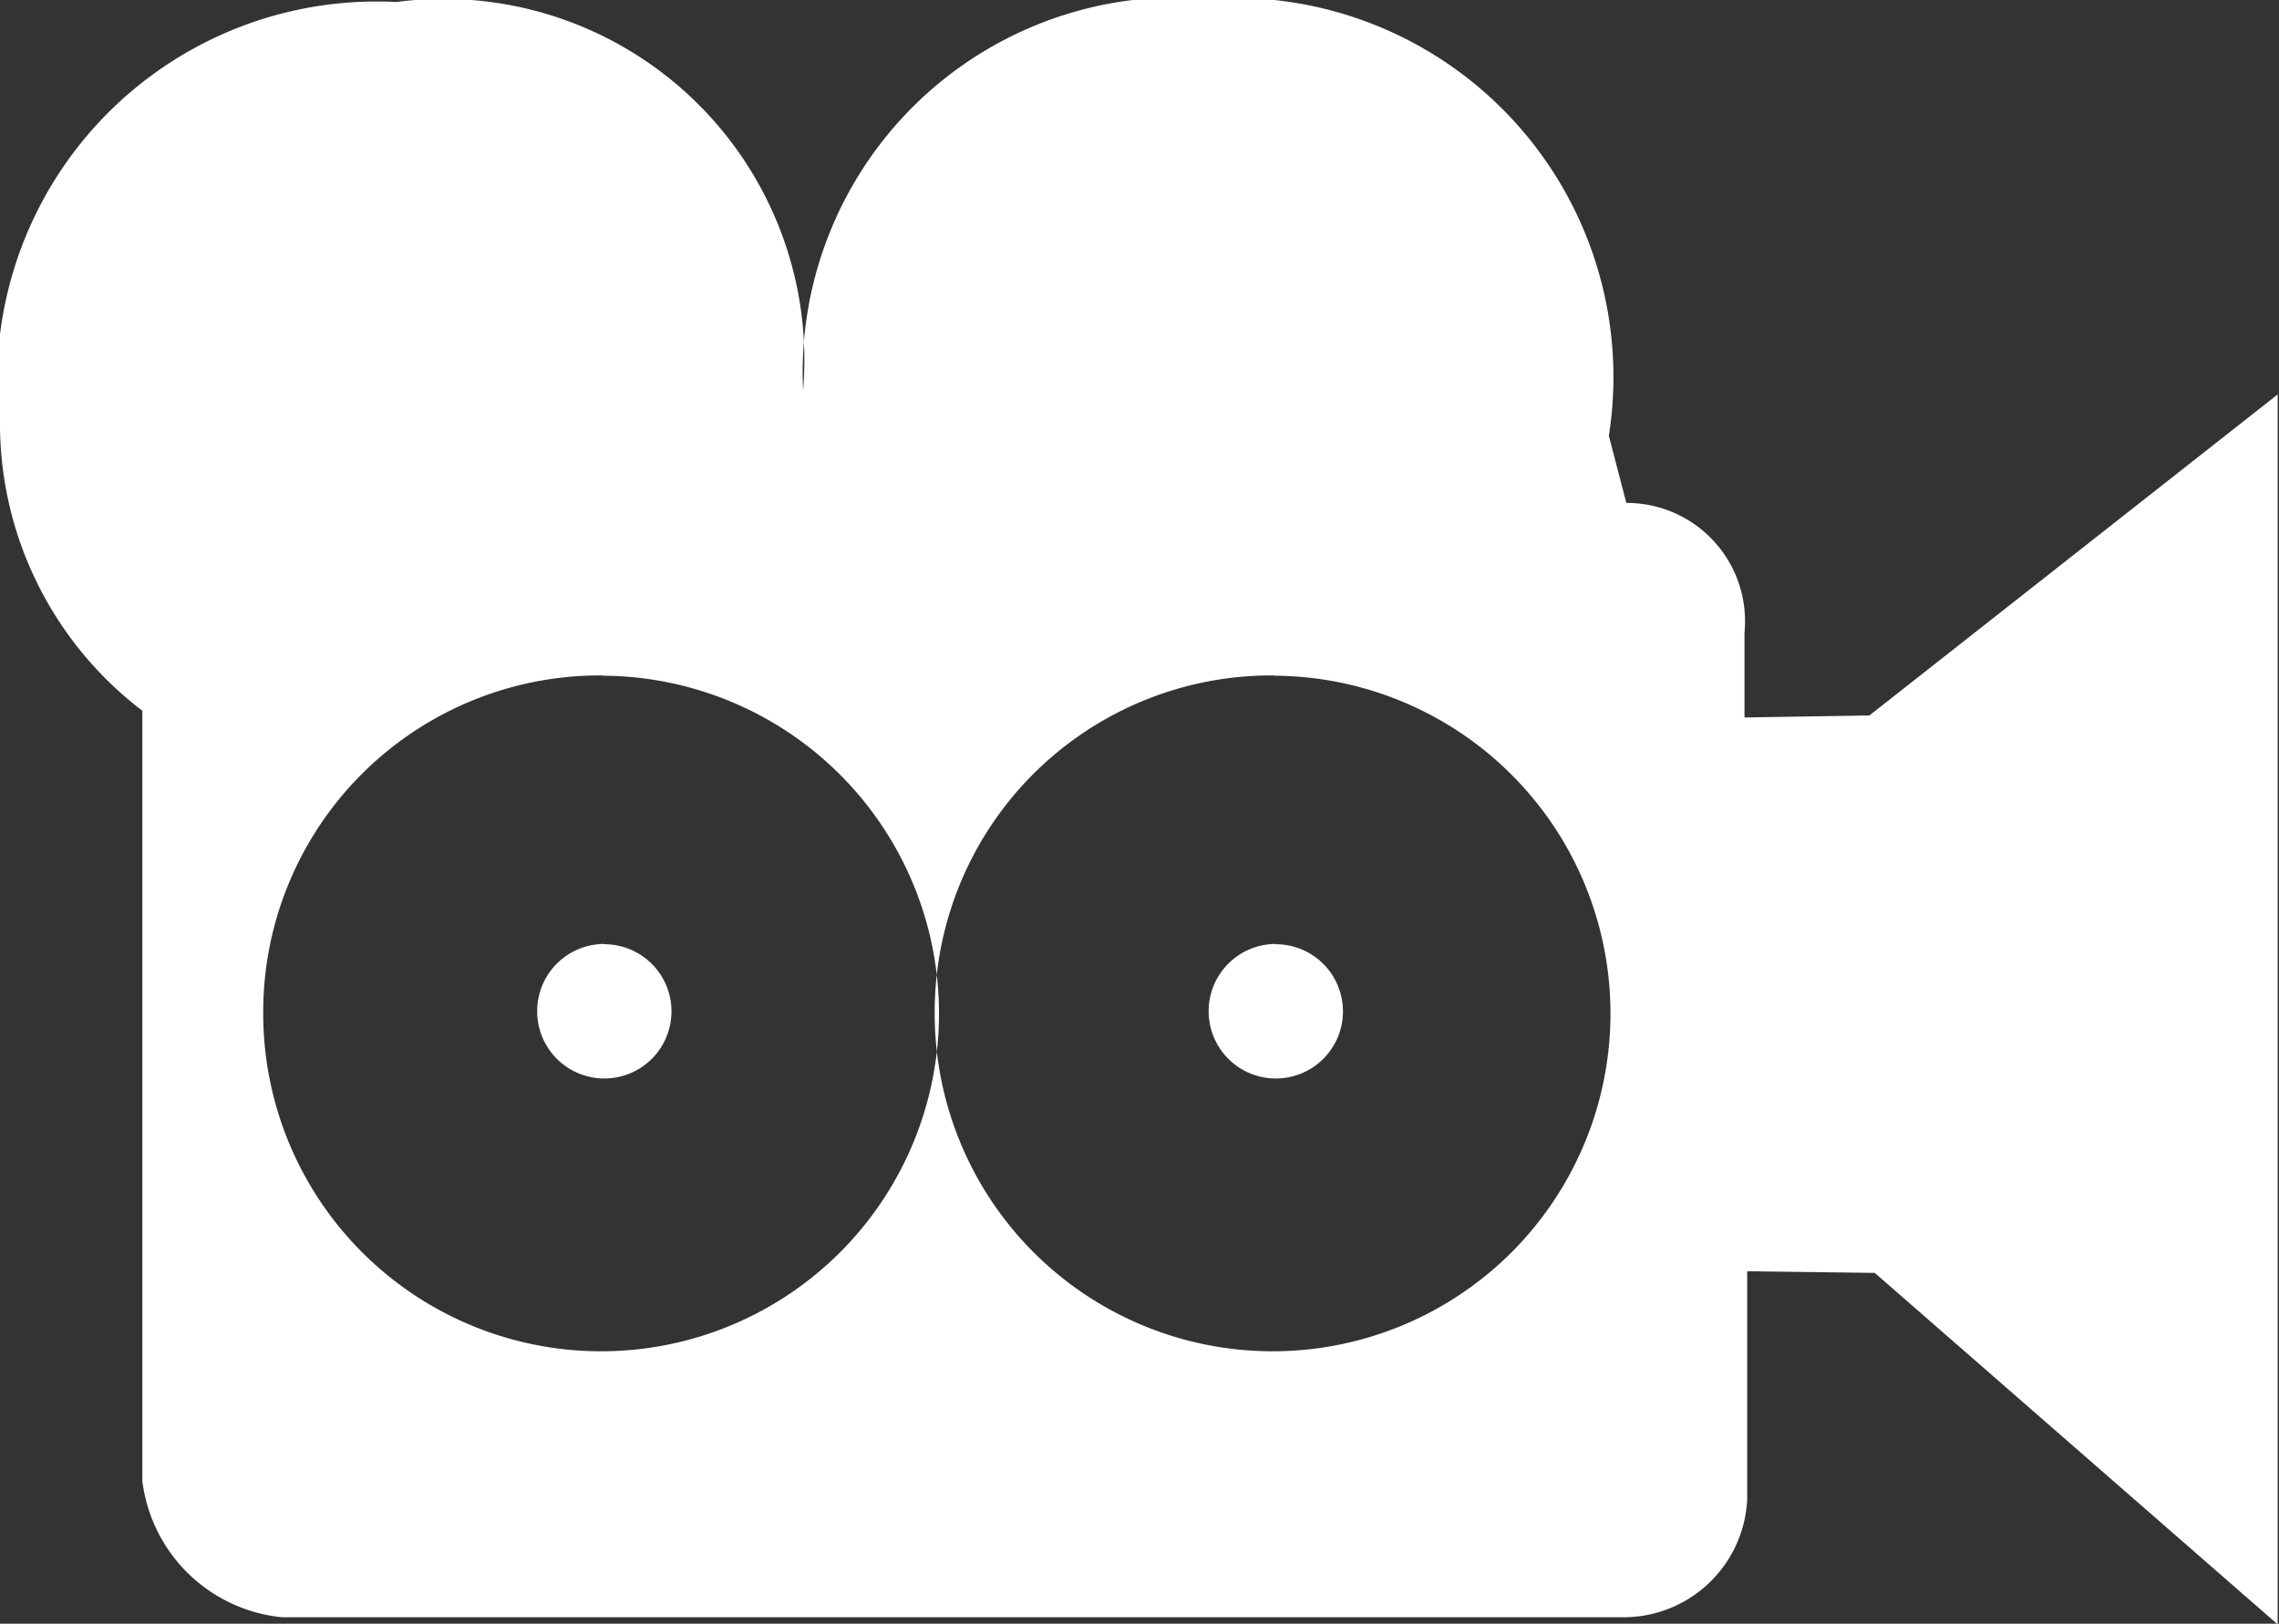 <svg xmlns="http://www.w3.org/2000/svg" width="16.97" height="12.094" viewBox="0 0 16.97 12.094">
  <rect x="0" y="0" width="16.97" height="12.094" fill="#333333" stroke="none"/>
<defs>
    <style>
      .cls-1 {
        fill: #fff;
        fill-rule: evenodd;
      }
    </style>
  </defs>
  <path id="Film_Camera" data-name="Film Camera" class="cls-1" d="M1281.06,479.263V485a1.164,1.164,0,0,0,1.04,1.015l9.98,0a0.922,0.922,0,0,0,.93-0.877v-1.7l0.95,0.012,3,2.618v-9.161l-3.04,2.391-0.93.015V478.68a0.881,0.881,0,0,0-.88-0.965l-0.13-.5a2.824,2.824,0,0,0-2.97-3.256,2.794,2.794,0,0,0-3.03,2.916,2.688,2.688,0,0,0-3.03-2.891,2.825,2.825,0,0,0-2.95,3.166A2.69,2.69,0,0,0,1281.06,479.263Zm3.43-.261a2.516,2.516,0,1,1-2.53,2.527A2.507,2.507,0,0,1,1284.49,479Zm5,0a2.516,2.516,0,1,1-2.53,2.527A2.507,2.507,0,0,1,1289.49,479Zm-4.99,2a0.5,0.5,0,1,1-.5.5A0.5,0.5,0,0,1,1284.5,481Zm5,0a0.5,0.5,0,1,1-.5.5A0.5,0.5,0,0,1,1289.5,481Z" transform="translate(-1280 -473.969)"/>
</svg>
